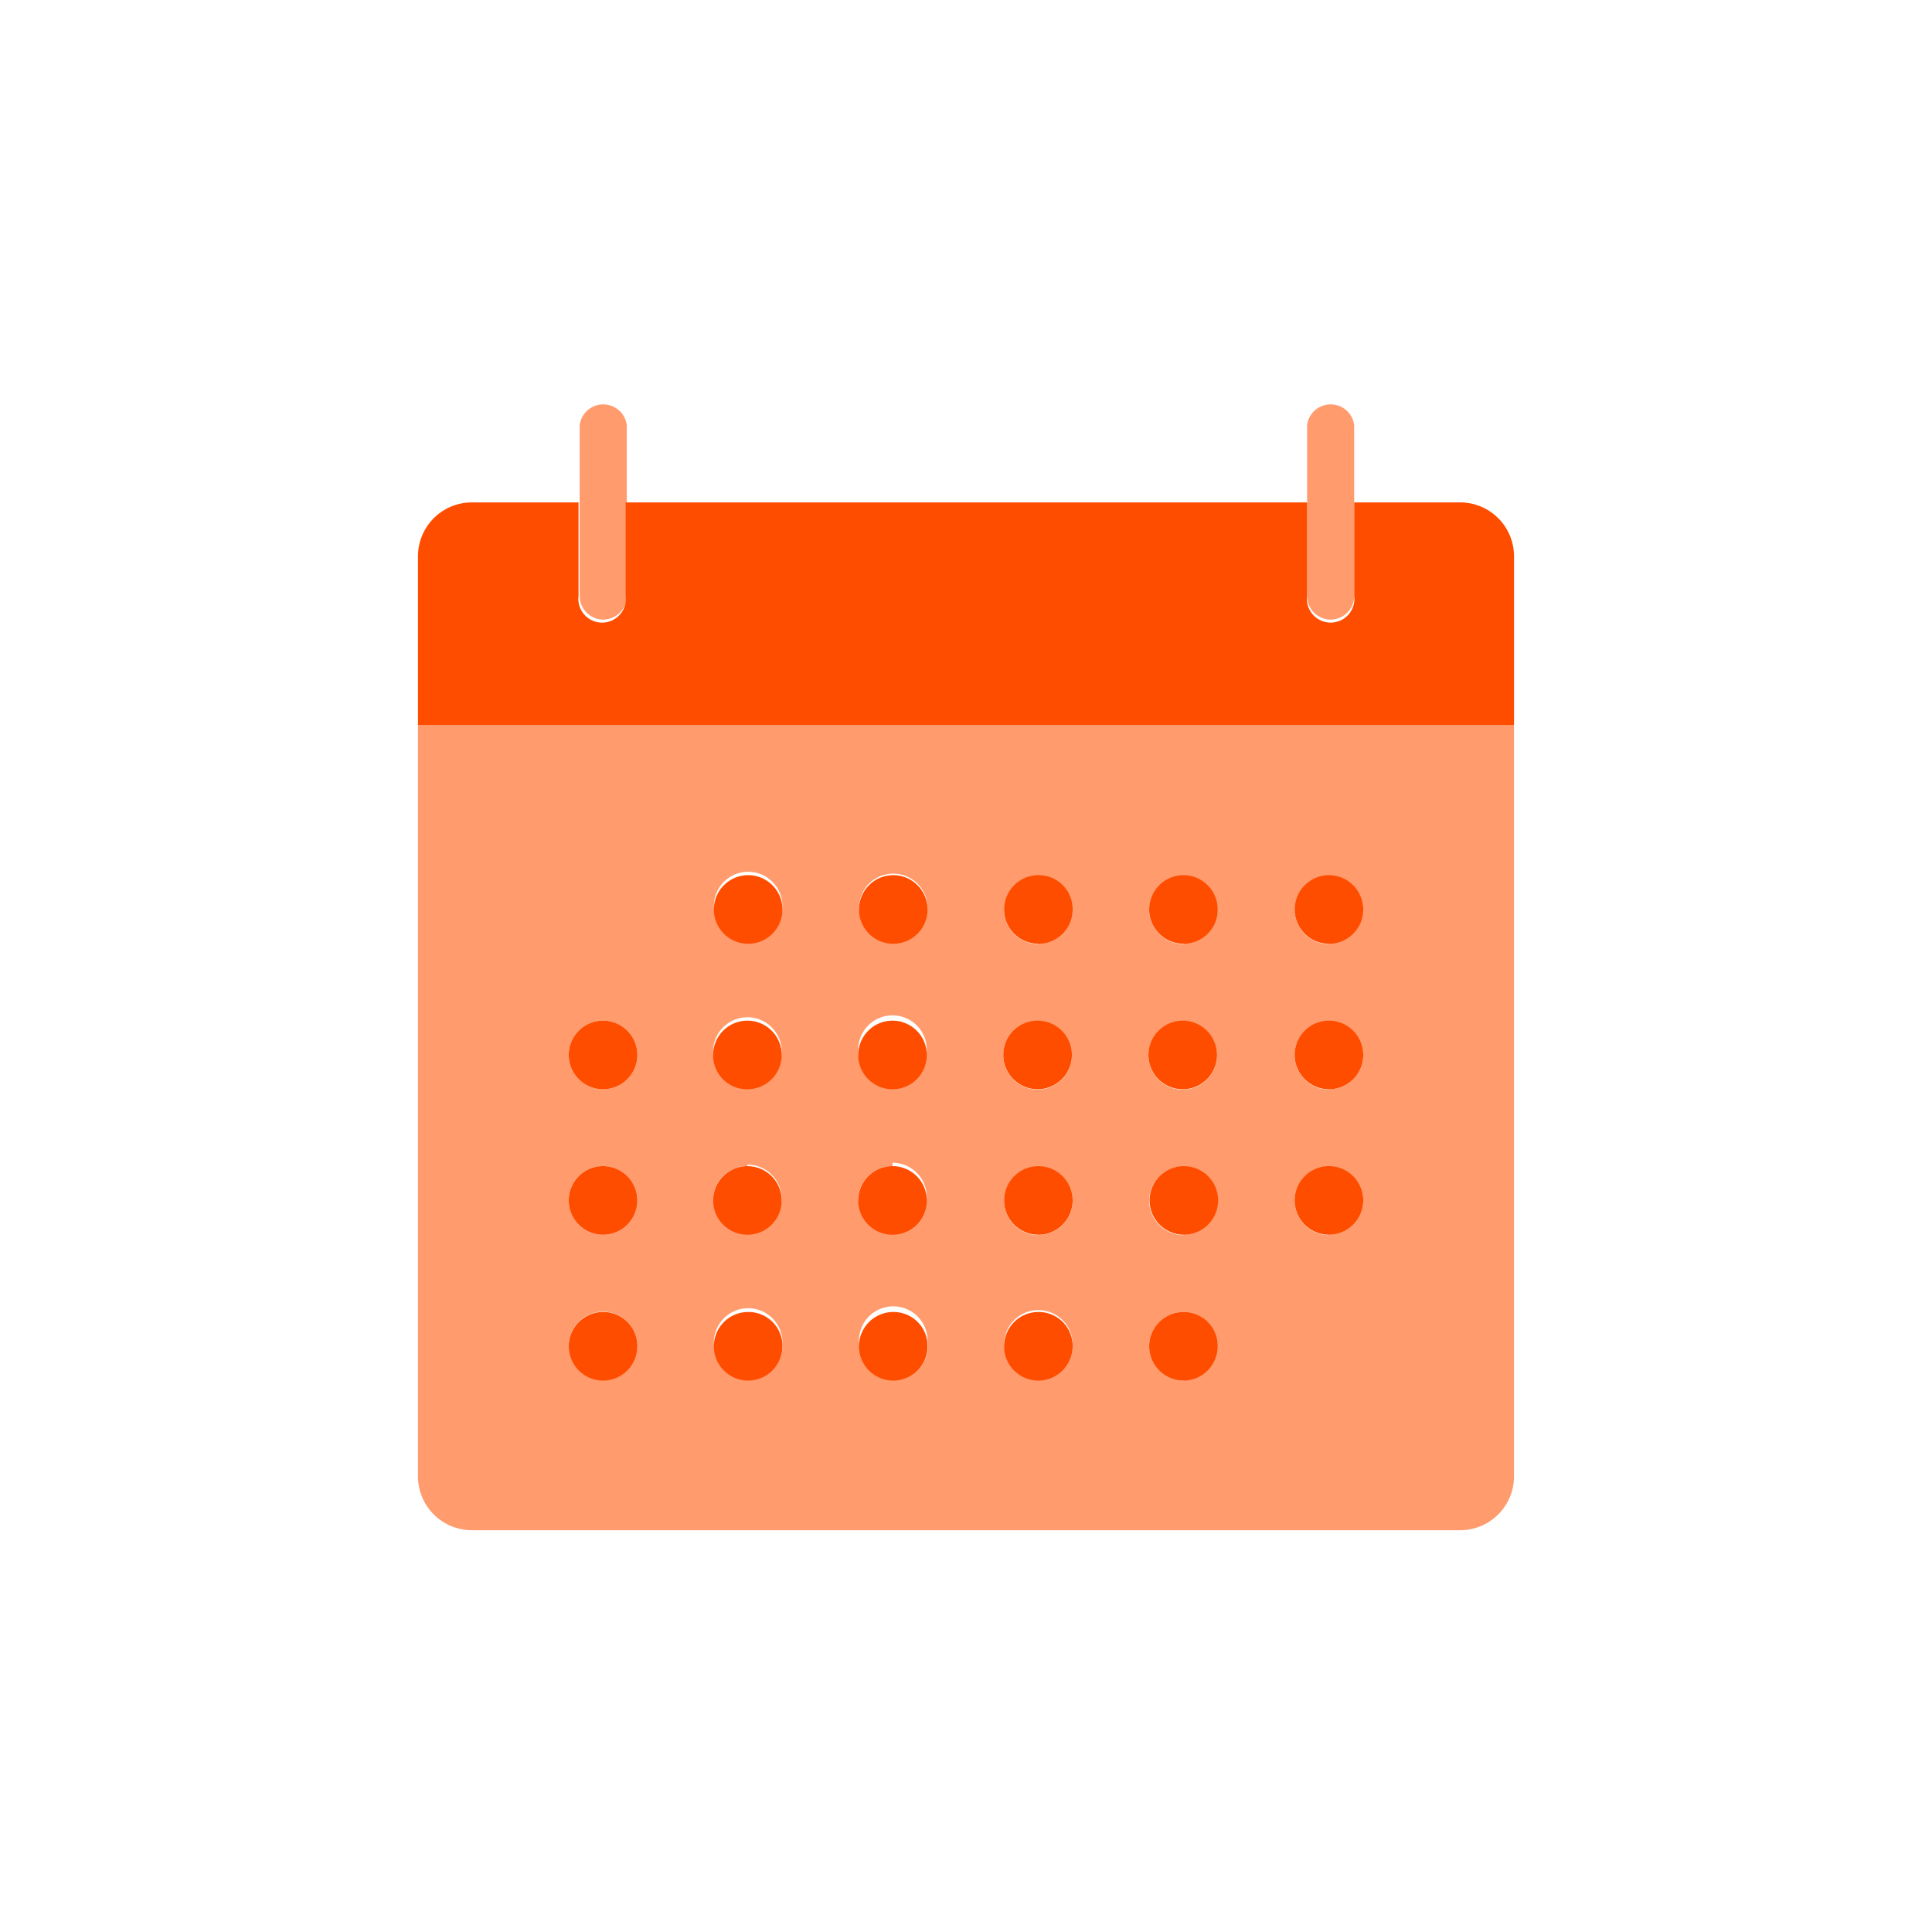 <svg xmlns="http://www.w3.org/2000/svg" viewBox="0 0 51.26 51.26"><defs><style>.cls-1{fill:#ff9b6d;}.cls-2{fill:#ff4d00;}</style></defs><g id="Layer_2" data-name="Layer 2"><path class="cls-1" d="M11.09,19.24V39.16a1.43,1.43,0,0,0,1.43,1.44H38.73a1.43,1.43,0,0,0,1.44-1.44V19.24ZM16,36.62a.91.91,0,1,1,.91-.91A.91.91,0,0,1,16,36.62Zm0-3.86a.91.91,0,1,1,.91-.91A.91.91,0,0,1,16,32.76Zm0-3.86a.91.91,0,1,1,.91-.91A.91.91,0,0,1,16,28.9Zm3.83,2a.91.91,0,1,1-.91.91A.9.9,0,0,1,19.83,30.94Zm-.91-3a.91.91,0,1,1,.91.91A.91.91,0,0,1,18.92,28Zm.93,8.63a.91.91,0,1,1,.91-.91A.91.91,0,0,1,19.85,36.62Zm0-11.58a.91.91,0,1,1,.91-.91A.91.91,0,0,1,19.85,25Zm3.83,5.9a.91.91,0,1,1-.91.91A.91.91,0,0,1,23.68,30.94Zm-.91-3a.91.91,0,1,1,.91.91A.91.91,0,0,1,22.77,28Zm.93,8.63a.91.91,0,1,1,.91-.91A.91.91,0,0,1,23.7,36.62ZM23.7,25a.91.91,0,1,1,.91-.91A.91.91,0,0,1,23.7,25Zm3.85,11.58a.91.91,0,1,1,.91-.91A.9.9,0,0,1,27.55,36.62ZM26.62,28a.91.91,0,1,1,.91.91A.91.91,0,0,1,26.62,28Zm.93,4.77a.91.91,0,1,1,.91-.91A.9.9,0,0,1,27.55,32.76Zm0-7.72a.91.91,0,1,1,.91-.91A.9.9,0,0,1,27.55,25Zm3.86,11.58a.91.91,0,1,1,.9-.91A.9.9,0,0,1,31.41,36.62ZM30.47,28a.91.91,0,1,1,.91.91A.91.91,0,0,1,30.47,28Zm.94,4.77a.91.91,0,1,1,.9-.91A.91.91,0,0,1,31.41,32.76Zm0-7.72a.91.91,0,1,1,.9-.91A.91.91,0,0,1,31.41,25Zm3.85,7.72a.91.91,0,1,1,.91-.91A.91.91,0,0,1,35.26,32.76Zm0-3.86a.91.91,0,1,1,.91-.91A.91.91,0,0,1,35.26,28.9Zm0-3.86a.91.91,0,1,1,.91-.91A.91.91,0,0,1,35.26,25Z"/><path class="cls-1" d="M16,16.44a.63.63,0,0,0,.63-.63V11.28a.63.63,0,0,0-1.25,0v4.53A.63.63,0,0,0,16,16.44Z"/><path class="cls-1" d="M35.31,16.44a.63.63,0,0,0,.62-.63V11.28a.63.63,0,0,0-1.25,0v4.53A.63.63,0,0,0,35.31,16.44Z"/><path class="cls-2" d="M38.73,13.33h-2.8v2.48a.63.63,0,1,1-1.25,0V13.33H16.6v2.48a.63.63,0,1,1-1.25,0V13.33H12.52a1.43,1.43,0,0,0-1.43,1.44v4.47H40.17V14.77A1.43,1.43,0,0,0,38.73,13.33Z"/><path class="cls-2" d="M19.85,23.22a.91.91,0,1,0,.91.91A.91.91,0,0,0,19.85,23.22Z"/><path class="cls-2" d="M23.7,23.22a.91.91,0,1,0,.91.91A.91.91,0,0,0,23.7,23.22Z"/><path class="cls-2" d="M27.55,23.22a.91.91,0,1,0,.91.91A.9.9,0,0,0,27.55,23.22Z"/><path class="cls-2" d="M31.41,23.22a.91.91,0,1,0,.9.91A.91.91,0,0,0,31.41,23.22Z"/><path class="cls-2" d="M35.26,23.22a.91.91,0,1,0,.91.91A.91.91,0,0,0,35.26,23.22Z"/><path class="cls-2" d="M16,27.08a.91.91,0,1,0,.91.91A.91.91,0,0,0,16,27.08Z"/><path class="cls-2" d="M19.83,28.9a.91.91,0,1,0-.91-.91A.9.9,0,0,0,19.83,28.9Z"/><path class="cls-2" d="M23.68,28.9a.91.91,0,1,0-.91-.91A.91.91,0,0,0,23.68,28.9Z"/><path class="cls-2" d="M27.53,28.9a.91.91,0,1,0-.91-.91A.91.91,0,0,0,27.53,28.9Z"/><path class="cls-2" d="M31.38,28.9a.91.91,0,1,0-.91-.91A.91.91,0,0,0,31.38,28.9Z"/><path class="cls-2" d="M35.26,27.08a.91.91,0,1,0,.91.91A.91.91,0,0,0,35.26,27.08Z"/><path class="cls-2" d="M16,30.94a.91.91,0,1,0,.91.91A.91.91,0,0,0,16,30.94Z"/><circle class="cls-2" cx="19.83" cy="31.85" r="0.91"/><path class="cls-2" d="M23.68,32.76a.91.91,0,1,0-.91-.91A.91.91,0,0,0,23.68,32.76Z"/><circle class="cls-2" cx="27.55" cy="31.85" r="0.91"/><circle class="cls-2" cx="31.41" cy="31.85" r="0.91"/><path class="cls-2" d="M35.26,30.94a.91.91,0,1,0,.91.91A.91.91,0,0,0,35.26,30.94Z"/><path class="cls-2" d="M16,34.81a.91.91,0,1,0,.91.9A.9.9,0,0,0,16,34.81Z"/><path class="cls-2" d="M19.85,34.81a.91.91,0,1,0,.91.9A.9.9,0,0,0,19.85,34.81Z"/><path class="cls-2" d="M23.7,34.81a.91.91,0,1,0,.91.9A.9.9,0,0,0,23.7,34.81Z"/><path class="cls-2" d="M27.55,34.81a.91.91,0,1,0,.91.9A.9.9,0,0,0,27.55,34.81Z"/><path class="cls-2" d="M31.41,34.81a.91.91,0,1,0,.9.9A.9.9,0,0,0,31.41,34.81Z"/></g></svg>
